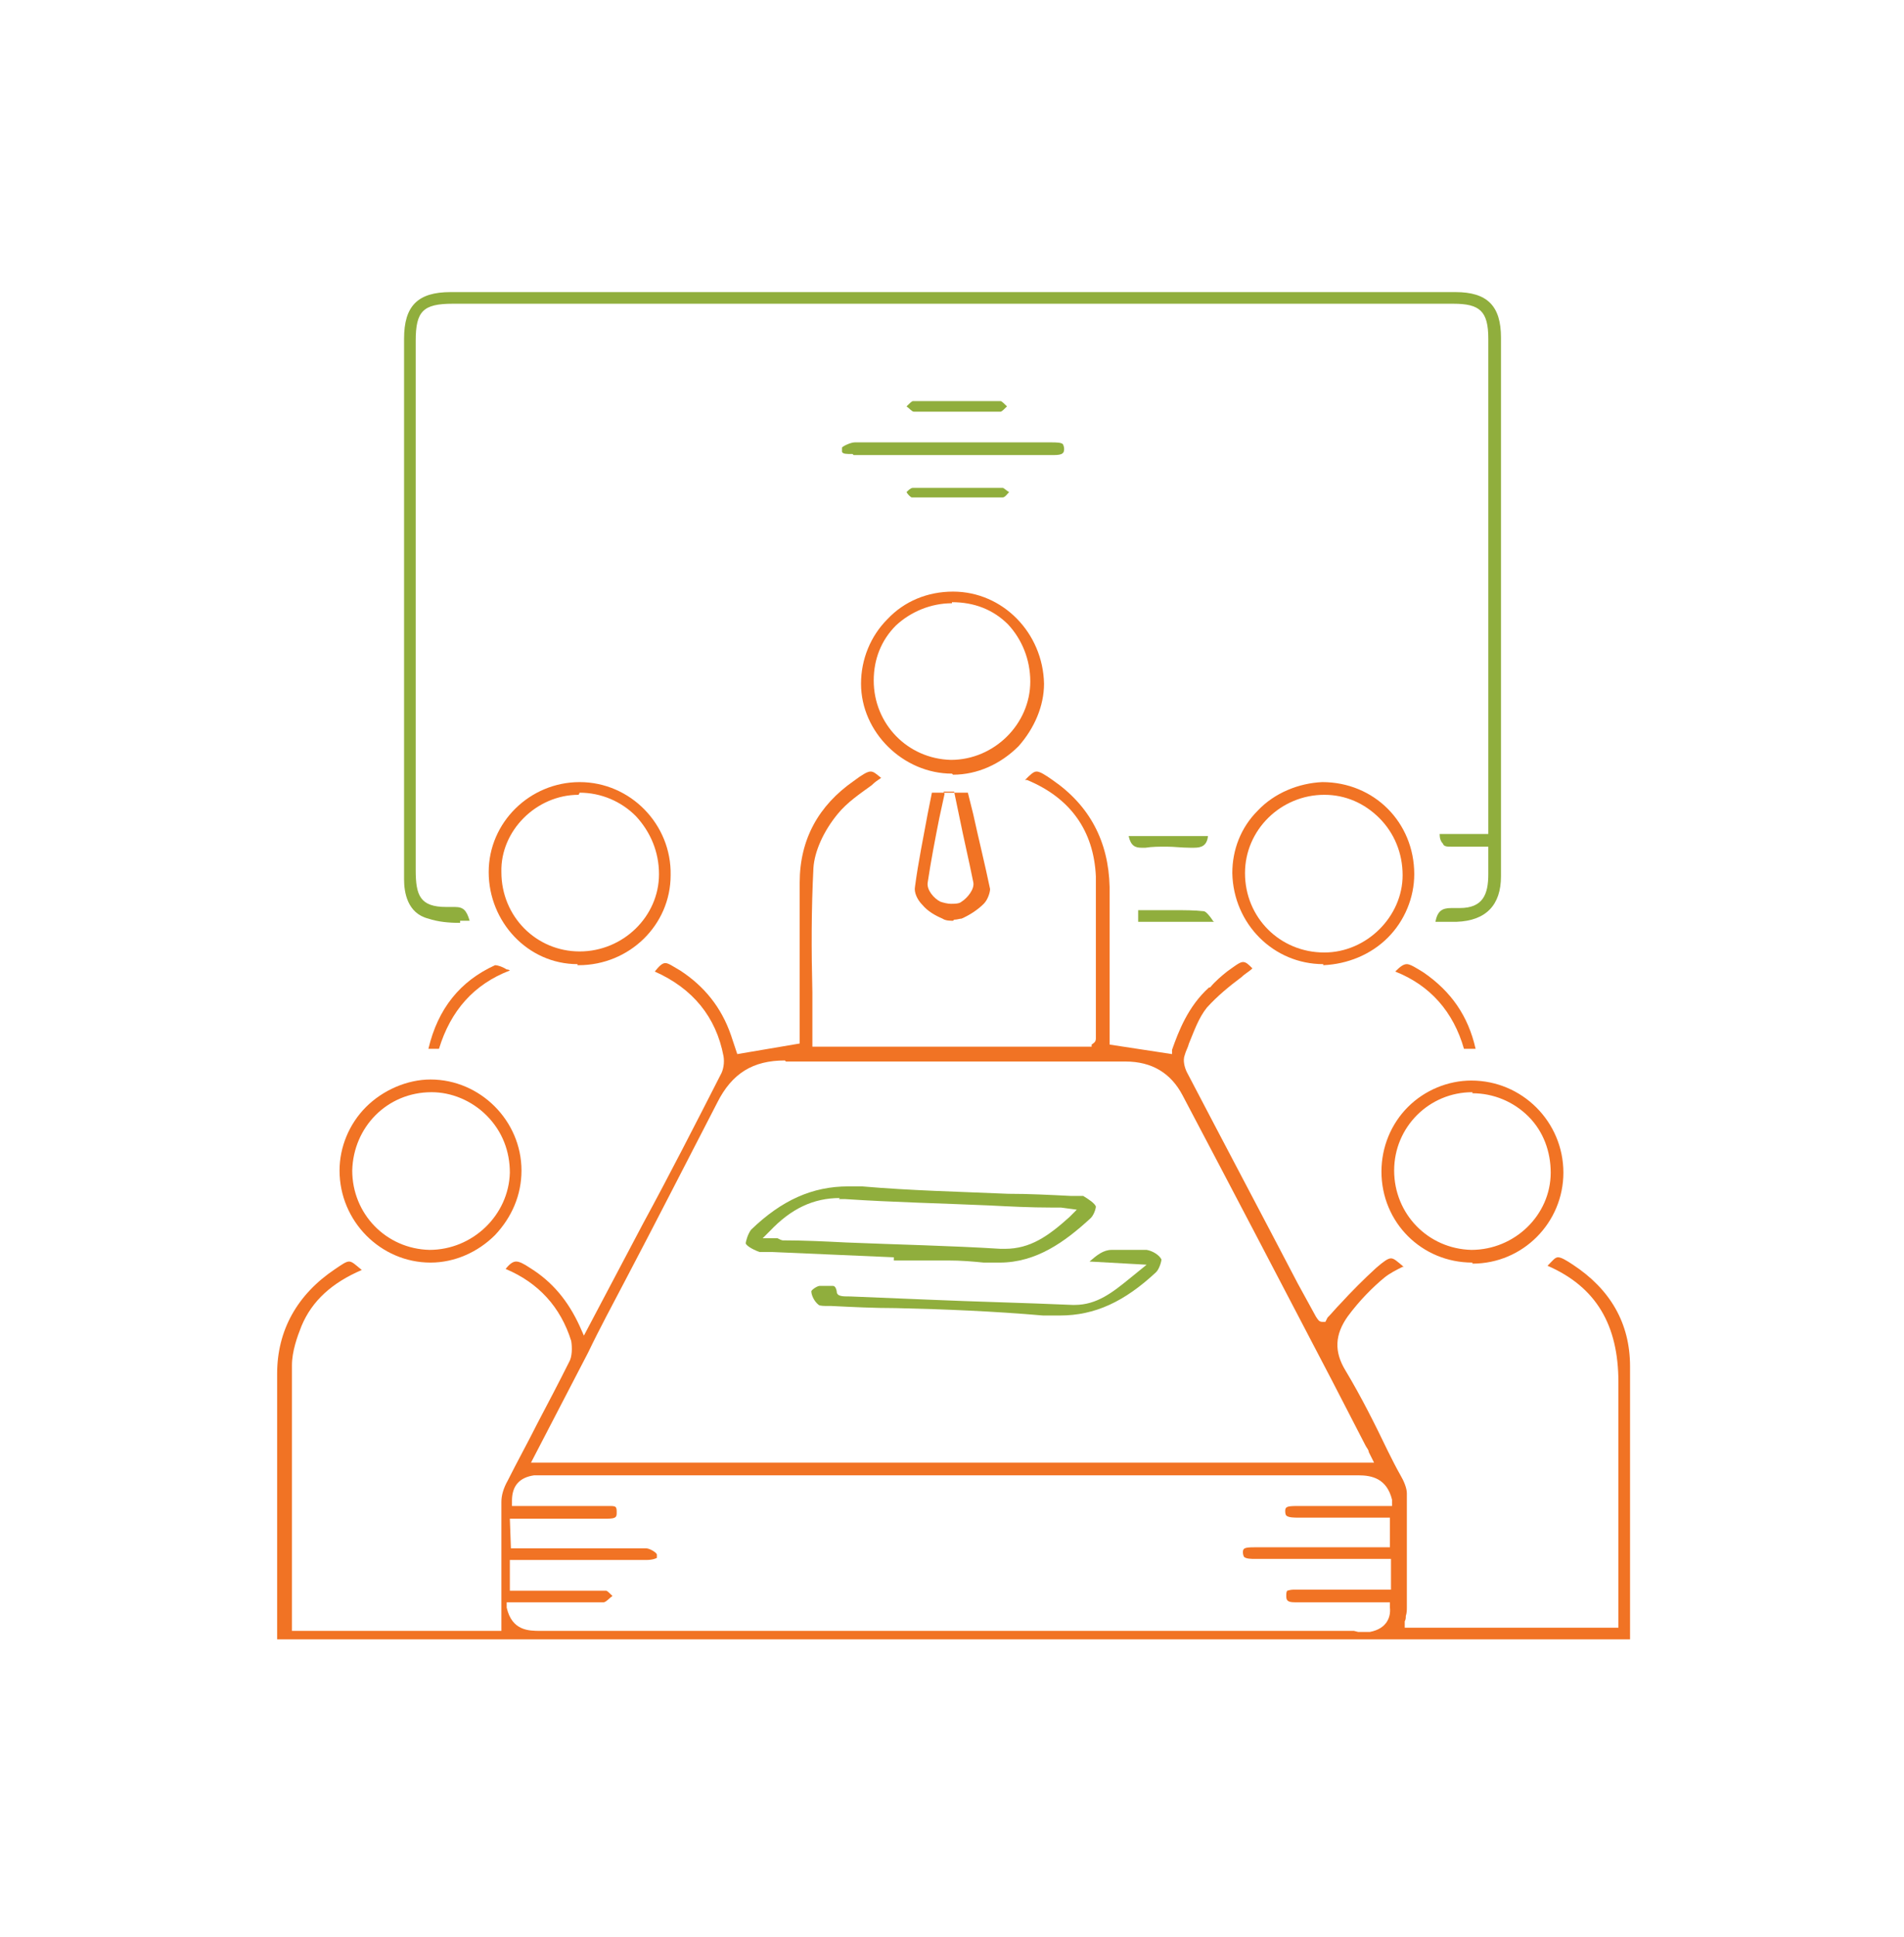 <?xml version="1.0" encoding="UTF-8"?>
<svg xmlns="http://www.w3.org/2000/svg" version="1.1" viewBox="0 0 180 183">
  <defs>
    <style>
      .cls-1 {
        fill: #f17324;
      }

      .cls-2 {
        fill: #90ae3d;
      }
    </style>
  </defs>
  <!-- Generator: Adobe Illustrator 28.6.0, SVG Export Plug-In . SVG Version: 1.2.0 Build 709)  -->
  <g>
    <g id="Layer_1">
      <g>
        <path class="cls-1" d="M26.2,155.3h0c0-.4,0-.7,0-1v-5.6c0-6.3,0-12.6,0-18.9,0-4.1,1.9-7.5,5.5-9.9.6-.4,1-.7,1.3-.7s.6.3,1.2.8c-2.8,1.2-4.7,2.9-5.7,5.3-.4,1-.9,2.4-.9,3.7,0,6.2,0,12.6,0,18.7v5.4c0,.1,0,.3,0,.4v.6h19.8v-3.5c0-2.9,0-5.8,0-8.7,0-.6.2-1.3.6-2,.9-1.8,1.9-3.6,2.8-5.4,1-1.9,2-3.8,3-5.8.3-.5.3-1.4.2-2-1-3.2-3.1-5.5-6.2-6.8.4-.5.7-.7,1-.7s.7.2,1.3.6c2.1,1.3,3.6,3.1,4.7,5.5l.4.9,5.6-10.6c2.5-4.6,4.9-9.3,7.3-14,.3-.5.4-1.2.3-1.8-.7-3.7-2.9-6.4-6.5-8,.4-.5.7-.8,1-.8s.7.3,1.4.7c2.3,1.5,3.9,3.5,4.8,6.1l.6,1.8,5.9-1v-9.8c0-1.8,0-3.6,0-5.4,0-4.1,1.8-7.3,5.1-9.6.8-.6,1.3-.9,1.6-.9s.5.2,1,.6c-.3.2-.6.4-.9.7-1.1.8-2.3,1.6-3.2,2.7-1.4,1.7-2.2,3.6-2.3,5.1-.2,3.9-.2,7.7-.1,11.8,0,1.5,0,3.1,0,4.6v.5h26.4v-.2c.3-.2.4-.3.4-.6,0-1.5,0-2.9,0-4.4,0-3.6,0-7.2,0-10.9-.2-4.3-2.4-7.4-6.5-9.1,0,0-.1,0-.2,0,.5-.5.8-.8,1.1-.8s.8.3,1.5.8c3.5,2.4,5.3,5.8,5.4,10.1,0,3.4,0,6.7,0,10.1v4.8s5.9.9,5.9.9v-.4c.6-1.7,1.5-4.1,3.5-5.9h.1c.5-.6,1.1-1.1,1.6-1.5.7-.5,1.2-.9,1.5-.9s.5.2.9.6c-.3.3-.7.5-1,.8-1.2.9-2.3,1.8-3.3,2.9-.8,1-1.2,2.2-1.7,3.4-.1.4-.3.7-.4,1.1-.2.5,0,1.2.2,1.6,3.5,6.7,7,13.3,10.5,20l1.7,3.1c.2.3.3.5.6.5h.3l.2-.4c.4-.4.8-.9,1.2-1.3,1.1-1.2,2.2-2.3,3.4-3.4.7-.6,1.1-.9,1.4-.9s.6.3,1.2.8c0,0,0,0-.1,0-.6.3-1.2.6-1.7,1-1.1.9-2.4,2.2-3.5,3.7-1.2,1.7-1.3,3.3-.2,5.1,1.5,2.5,2.8,5.1,4,7.6.4.8.8,1.6,1.2,2.3.3.5.6,1.2.6,1.7,0,3.4,0,6.9,0,10.3v.5c0,.2,0,.5-.1.8,0,.2,0,.3-.1.5v.6c-.1,0,20.2,0,20.2,0v-2.2c0-2.1,0-4.2,0-6.3,0-4.8,0-9.8,0-14.7,0-5.4-2.1-9-6.7-11,.5-.5.7-.8,1-.8s.8.3,1.4.7c3.5,2.3,5.4,5.5,5.4,9.6,0,6.2,0,12.4,0,18.5,0,2.4,0,4.8,0,7.3,0,0,0,0,0,0H26.2ZM128.4,154.2h.6c.2,0,.4,0,.5,0,1.6-.3,2-1.4,1.9-2.3v-.5s-5.4,0-5.4,0c-.8,0-1.6,0-2.4,0h0c-.2,0-.4,0-.6,0-.2,0-.4,0-.6,0-.7,0-.8-.2-.8-.6,0-.2,0-.4.1-.5,0,0,.3-.1.6-.1s.3,0,.5,0c.2,0,.4,0,.5,0h.2c.4,0,.9,0,1.3,0,0,0,1.7,0,2.1,0h4.6v-2.9c-.1,0-8.1,0-8.1,0-1.6,0-4.7,0-4.7,0-.4,0-.9,0-1.1-.2,0,0-.1-.2-.1-.4,0-.4.1-.5,1.1-.5,1.7,0,3.4,0,5,0h7.8v-2.8h-8.7c-.3,0-.9,0-1.1-.2,0,0-.1-.1-.1-.4,0-.4.1-.5,1.1-.5,1.2,0,8.4,0,8.4,0h.6v-.6c-.5-2-1.9-2.3-3.2-2.3-19.1,0-38.2,0-57.4,0h-19.1c-.1,0-.3,0-.4,0-.2,0-.3,0-.5,0s-.3,0-.5,0c-1.4.2-2.1,1-2.1,2.4v.5s4.8,0,4.8,0c1.1,0,2.2,0,3.3,0h0c.2,0,.4,0,.6,0,.2,0,.3,0,.5,0,.3,0,.5,0,.6.1.1.1.1.3.1.5,0,.4,0,.6-.9.6s-.7,0-.9,0c-1.2,0-2.3,0-3.4,0h-4.9s.1,2.8.1,2.8h6.3c2.2,0,4.4,0,6.5,0,.3,0,1,.4,1,.6,0,.2,0,.3,0,.3,0,0-.3.2-1,.2-1.6,0-7.8,0-7.8,0h-5.1v2.9h5.7c1.1,0,2.3,0,3.4,0,.1,0,.4.3.6.5,0,0,0,0,0,0-.3.2-.5.5-.8.6,0,0-.2,0-.3,0s-.2,0-.4,0c-.2,0-.3,0-.5,0h-8v.5c.5,2.2,2.1,2.2,3.2,2.2,17.7,0,35.5,0,53.3,0h23.6ZM74.2,100.2c-3,0-5,1.2-6.4,4-2.9,5.6-5.8,11.3-8.7,16.8-1.2,2.3-2.4,4.5-3.5,6.8l-5.4,10.4h79.7l-.5-1c0-.2-.2-.4-.3-.6l-3.2-6.2c-4.7-9-9.4-18-14.1-26.9-1.1-2.1-2.9-3.2-5.4-3.2h-.7c-5.4,0-10.9,0-16.3,0s-10.1,0-15.1,0h0Z"/>
        <path class="cls-2" d="M43.5,87.2c-1.1,0-2.1-.1-3-.4-2-.5-2.3-2.5-2.3-3.7,0-4.1,0-8.2,0-12.3v-38.8c0-3.1,1.3-4.4,4.4-4.4h95c3,0,4.3,1.3,4.3,4.3,0,17,0,33.9,0,50.9,0,2.7-1.4,4.2-4.2,4.3-.3,0-.6,0-1,0h-1c.2-1,.6-1.3,1.5-1.3s.2,0,.3,0c.2,0,.4,0,.5,0,2.2,0,2.7-1.3,2.7-3.2,0-.4,0-.8,0-1.3v-1.3h-.5c-.3,0-.6,0-.8,0-.3,0-.5,0-.8,0s-.7,0-1,0c-.1,0-.3,0-.4,0-.4,0-.7,0-.8-.3-.2-.2-.3-.5-.3-.9h4.6v-46.8c0-2.6-.8-3.3-3.3-3.3H42.8c-2.8,0-3.5.7-3.5,3.5,0,16.7,0,33.3,0,50,0,2.4.4,3.5,2.9,3.5s.4,0,.6,0h.2c.8,0,1.1.3,1.4,1.3-.3,0-.6,0-.9,0Z"/>
        <path class="cls-1" d="M54.6,91.1c-4.7,0-8.4-4-8.4-8.7,0-4.7,3.9-8.5,8.6-8.5,4.8,0,8.7,4,8.6,8.8,0,4.7-3.9,8.5-8.7,8.5h-.1ZM54.7,75.1c-4,0-7.4,3.4-7.3,7.3,0,4.2,3.3,7.5,7.4,7.5,4.1,0,7.5-3.3,7.5-7.3,0-2.1-.8-4-2.2-5.5-1.4-1.4-3.3-2.2-5.3-2.2h0Z"/>
        <path class="cls-1" d="M125.1,91.1c-4.7,0-8.5-3.8-8.6-8.6,0-2.2.8-4.3,2.4-5.9,1.6-1.7,3.9-2.6,6.1-2.7h0c4.9,0,8.7,3.8,8.7,8.7,0,2.2-.9,4.4-2.5,6-1.6,1.6-3.8,2.5-6.1,2.6h0ZM125.2,75.1c-4.1,0-7.5,3.3-7.5,7.4,0,4.2,3.3,7.5,7.5,7.5,4,0,7.4-3.4,7.4-7.3,0-2.1-.8-4-2.2-5.4-1.4-1.4-3.2-2.2-5.2-2.2h0Z"/>
        <path class="cls-1" d="M90,73.1c-4.6,0-8.6-3.9-8.6-8.5,0-2.3.9-4.5,2.5-6.1,1.6-1.7,3.8-2.6,6.2-2.6,4.7,0,8.5,3.9,8.6,8.7,0,2.1-.9,4.2-2.4,5.9-1.7,1.7-3.9,2.7-6.2,2.7h0ZM90,57c-2,0-3.9.8-5.3,2.1-1.4,1.4-2.1,3.2-2.1,5.2,0,4.1,3.2,7.4,7.3,7.5h0c4.1,0,7.5-3.4,7.5-7.4,0-2.1-.8-4-2.1-5.4-1.4-1.4-3.2-2.1-5.3-2.1h0Z"/>
        <path class="cls-1" d="M139.2,119.3c-4.8,0-8.6-3.8-8.6-8.6,0-2.3.9-4.5,2.5-6.1,1.6-1.6,3.8-2.5,6-2.5,4.8,0,8.7,3.9,8.7,8.7,0,4.7-3.8,8.6-8.6,8.6h0ZM139.2,103.2c-4.1,0-7.4,3.3-7.4,7.4,0,4.1,3.2,7.4,7.3,7.5h0c4.1,0,7.5-3.3,7.5-7.3,0-2-.7-3.9-2.1-5.3-1.4-1.4-3.3-2.2-5.3-2.2h0Z"/>
        <path class="cls-1" d="M40.7,119.3c-4.7,0-8.6-3.9-8.6-8.7,0-2.2.9-4.4,2.5-6,1.6-1.6,3.9-2.6,6.1-2.6,4.7,0,8.6,3.9,8.6,8.6,0,2.3-.9,4.4-2.5,6.1-1.6,1.6-3.8,2.6-6.1,2.6h0ZM40.8,103.2c-4.2,0-7.4,3.3-7.5,7.4,0,4.1,3.2,7.4,7.3,7.5h0c4.1,0,7.5-3.3,7.6-7.3,0-2-.7-3.9-2.2-5.4-1.4-1.4-3.3-2.2-5.2-2.2h0Z"/>
        <path class="cls-1" d="M90.1,87c-.3,0-.7,0-1-.2-.7-.3-1.4-.7-1.9-1.3-.5-.5-.8-1.2-.7-1.7.3-2.3.8-4.7,1.2-6.9l.4-2h3.4l.5,2c.5,2.3,1.1,4.7,1.6,7.1,0,.3-.2,1-.6,1.4-.6.6-1.4,1.1-2.1,1.4-.2,0-.4.1-.7.1ZM89.3,75l-.5,2.3c-.4,2-.8,4.1-1.1,6.1-.1.7.6,1.5,1.2,1.8.3.1.7.2,1,.2s.8,0,1-.2c.5-.3,1.3-1.2,1.1-1.9-.4-2-.9-4.1-1.3-6.1l-.5-2.4h-1Z"/>
        <path class="cls-2" d="M80.6,42.9c-.6,0-.9,0-1-.2,0,0,0-.2,0-.4,0-.1.8-.5,1.2-.5,3.5,0,7.1,0,10.6,0h8c.4,0,1,0,1.1.2,0,0,.1.2.1.4,0,.4-.1.6-1,.6h-14.8c-1.4,0-2.7,0-4.1,0h0Z"/>
        <path class="cls-1" d="M40.5,99.1c.9-3.8,3-6.4,6.3-7.9h0c.3,0,.8.2,1.1.4,0,0,.2,0,.3.1-3.4,1.3-5.6,3.8-6.7,7.4h-1.1Z"/>
        <path class="cls-2" d="M88.1,38.9c-.6,0-1.2,0-1.7,0-.2,0-.4-.3-.7-.5,0,0,0,0,0,0,0,0,0,0,0,0,.2-.2.5-.5.6-.5,1.4,0,2.8,0,4.2,0s2.8,0,4.1,0c.1,0,.4.3.6.5,0,0,0,0,0,0,0,0,0,0,0,0-.2.2-.5.5-.6.5-.6,0-1.2,0-1.8,0s-.8,0-1.2,0c-.4,0-.8,0-1.2,0s-.8,0-1.2,0c-.4,0-.8,0-1.2,0Z"/>
        <path class="cls-1" d="M138.4,99.1c-1-3.5-3.2-6-6.5-7.3.5-.5.8-.7,1.1-.7s.8.3,1.6.8c2.6,1.8,4.2,4.1,4.9,7.2h-1.1Z"/>
        <path class="cls-2" d="M90.1,47c-1.3,0-2.6,0-3.9,0-.1,0-.4-.3-.5-.5,0,0,0,0,0,0,0,0,0,0,0,0,.2-.2.4-.4.6-.4.6,0,1.3,0,1.9,0s2.1,0,2.5,0,.8,0,1.2,0c.4,0,.8,0,1.1,0,.6,0,1.2,0,1.8,0,.1,0,.4.3.6.4,0,0,0,0,0,0,0,0,0,0,0,0-.2.2-.4.5-.6.5-1.5,0-3.1,0-4.6,0Z"/>
        <path class="cls-2" d="M107.6,87.1v-1.1c.4,0,.9,0,1.4,0,.6,0,1.2,0,1.8,0,1.2,0,2.1,0,3,.1.2,0,.6.5.8.8,0,0,.1.2.2.2h-7.2Z"/>
        <path class="cls-2" d="M107.9,80.1c-.6,0-1-.2-1.2-1.1h7.5c-.1.9-.6,1.1-1.3,1.1s-.3,0-.4,0c-.8,0-1.5-.1-2.2-.1s-1.4,0-2,.1c-.1,0-.3,0-.4,0Z"/>
        <path class="cls-2" d="M94.4,119.3c-.4,0-.9,0-1.4,0-1-.1-2.1-.2-3.4-.2s-1.8,0-2.8,0c-.8,0-1.5,0-2.3,0v-.3s-11.5-.5-11.5-.5h-.6c-.2,0-.5,0-.6,0-.8-.3-1.2-.6-1.3-.8,0-.2.2-.9.5-1.3,2.9-2.8,5.8-4.1,9.2-4.1s.8,0,1.3,0c4.6.4,9.2.5,13.8.7,2,0,3.9.1,5.9.2h.7c.1,0,.3,0,.3,0h.2c.5.3,1.1.7,1.2,1,0,.2-.2.9-.6,1.2-2.3,2.1-5,4.1-8.5,4.1ZM79.4,113.2c-2.5,0-4.6,1-6.6,3.1l-.7.7h1.4c.2.1.4.2.5.2,2,0,4,.1,6,.2,4.8.2,9.8.3,14.6.6.1,0,.3,0,.4,0,2.4,0,4.1-1.2,6.1-3l.7-.7-1.5-.2c-.3,0-.6,0-.9,0-2,0-3.9-.1-5.9-.2-4.5-.2-9.1-.3-13.6-.6-.2,0-.4,0-.6,0Z"/>
        <path class="cls-2" d="M99.9,124.3c-.4,0-.8,0-1.3,0-4.6-.4-9.4-.6-13.9-.7-2.1,0-4.1-.1-6.1-.2,0,0-.3,0-.3,0-.3,0-.8,0-.9-.1-.4-.3-.7-.9-.7-1.3.1-.2.6-.5.8-.5h0c.3,0,.5,0,.7,0,.2,0,.4,0,.5,0s.3,0,.4.5c0,.5.5.5,1.3.5l7.3.3c4.6.2,9.1.3,13.7.5h.2c2.1,0,3.6-1.2,5.2-2.5l1.6-1.3-5.4-.3c.7-.6,1.3-1.1,2.1-1.1s.3,0,.4,0c.3,0,.7,0,1.1,0h.7c.3,0,.7,0,1.1,0,.6.1,1.2.5,1.4.9,0,.2-.2.9-.5,1.2-3,2.8-5.8,4.1-9.1,4.1Z"/>
      </g>
    </g>
  </g>
</svg>